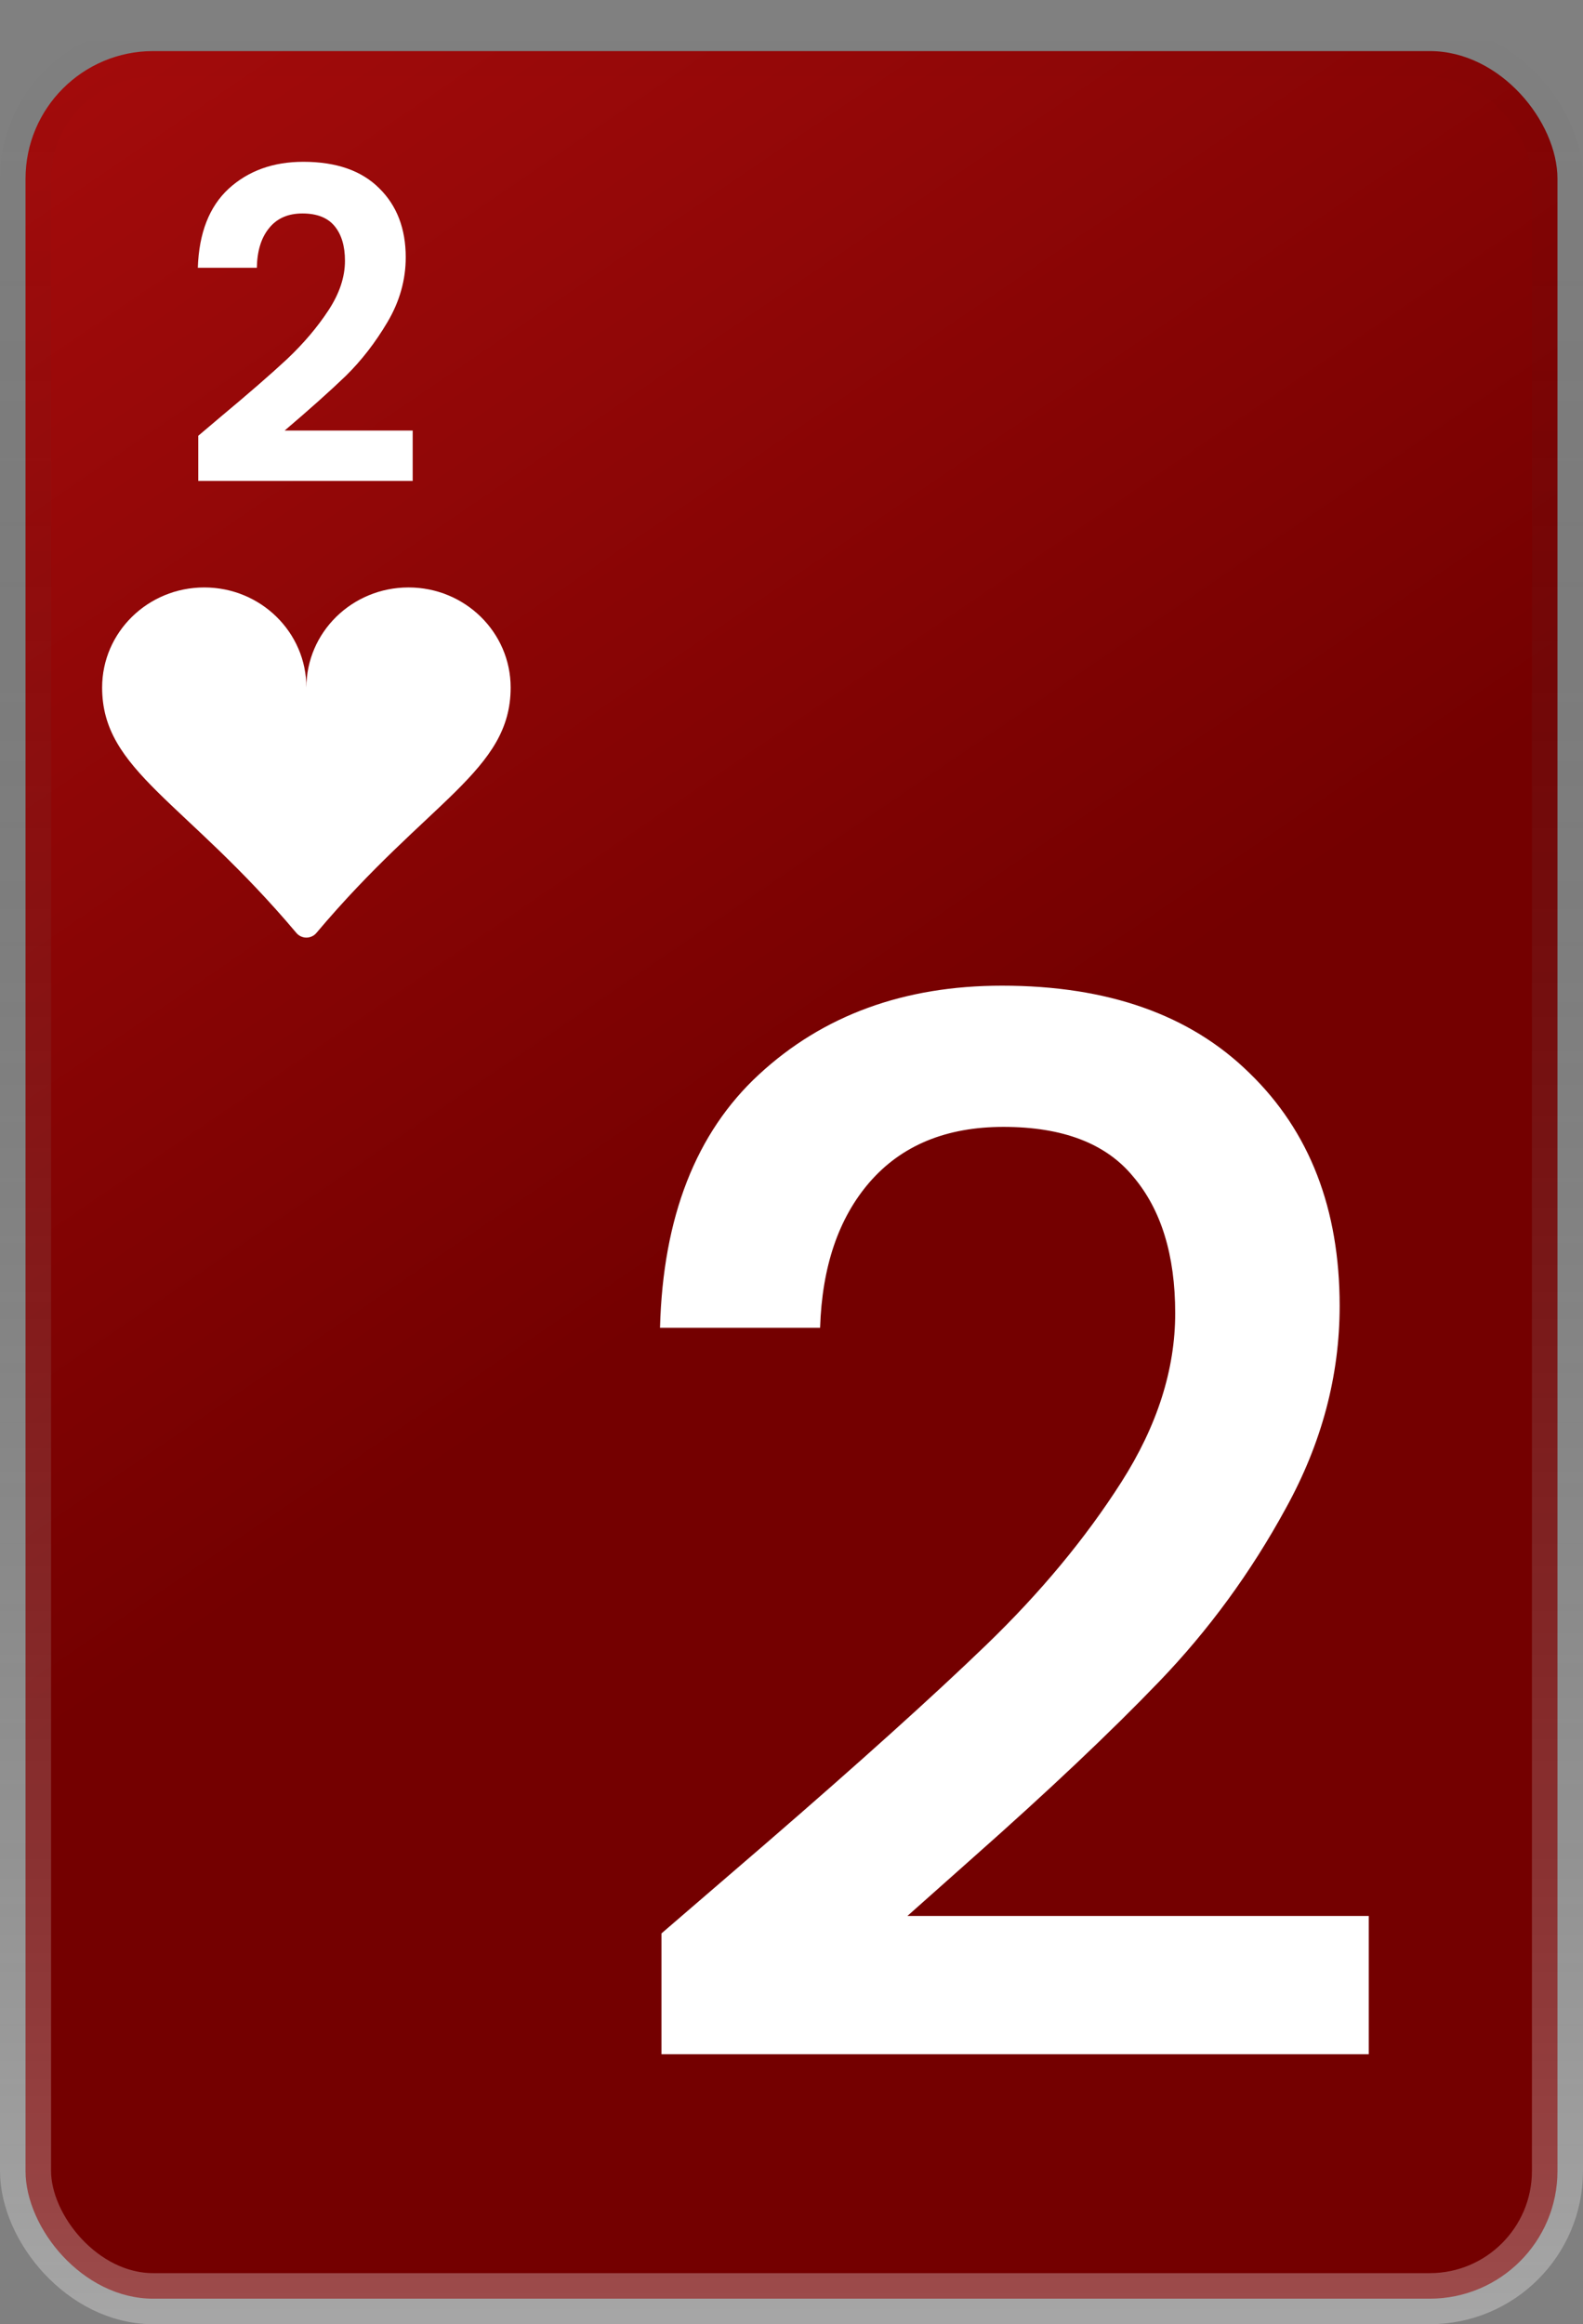 <svg width="62" height="91" viewBox="0 0 62 91" fill="none" xmlns="http://www.w3.org/2000/svg">
<rect x="0" y="0" width="62" height="91" fill="#808080" stroke="none"/>
<rect x="1" y="2" width="60" height="88" rx="5" fill="url(#paint0_linear_117_95)" stroke="url(#paint1_linear_117_95)" stroke-width="2"/>
<path d="M8.649 16.314C9.737 15.407 10.604 14.654 11.25 14.053C11.896 13.441 12.434 12.806 12.865 12.149C13.296 11.492 13.511 10.846 13.511 10.211C13.511 9.633 13.375 9.18 13.103 8.851C12.831 8.522 12.412 8.358 11.845 8.358C11.278 8.358 10.842 8.551 10.536 8.936C10.23 9.31 10.071 9.826 10.06 10.483H7.748C7.793 9.123 8.196 8.092 8.955 7.389C9.726 6.686 10.7 6.335 11.879 6.335C13.171 6.335 14.163 6.681 14.854 7.372C15.545 8.052 15.891 8.953 15.891 10.075C15.891 10.959 15.653 11.803 15.177 12.608C14.701 13.413 14.157 14.115 13.545 14.716C12.933 15.305 12.134 16.019 11.148 16.858H16.163V18.83H7.765V17.062L8.649 16.314Z" fill="white"/>
<path d="M30.011 72.165C33.659 69.011 36.528 66.427 38.618 64.413C40.746 62.361 42.513 60.233 43.919 58.029C45.325 55.825 46.028 53.621 46.028 51.417C46.028 49.137 45.477 47.351 44.375 46.059C43.311 44.767 41.62 44.121 39.302 44.121C37.06 44.121 35.312 44.843 34.058 46.287C32.842 47.693 32.196 49.593 32.12 51.987H25.85C25.964 47.655 27.256 44.349 29.726 42.069C32.234 39.751 35.407 38.592 39.245 38.592C43.387 38.592 46.617 39.732 48.935 42.012C51.291 44.292 52.469 47.332 52.469 51.132C52.469 53.868 51.766 56.509 50.36 59.055C48.992 61.563 47.339 63.824 45.401 65.838C43.501 67.814 41.069 70.113 38.105 72.735L35.54 75.015H53.609V80.43H25.907V75.699L30.011 72.165Z" fill="white"/>
<path d="M8 23C10.21 23 12 24.755 12 26.92C12 24.755 13.79 23 16 23C18.21 23 20 24.755 20 26.92C20 30.183 16.766 31.334 12.392 36.528C12.344 36.585 12.284 36.631 12.216 36.662C12.148 36.694 12.075 36.71 12 36.71C11.925 36.71 11.852 36.694 11.784 36.662C11.716 36.631 11.656 36.585 11.608 36.528C7.234 31.334 4 30.183 4 26.92C4 24.755 5.79 23 8 23Z" fill="white"/>
<defs>
<linearGradient id="paint0_linear_117_95" x1="0" y1="1" x2="60" y2="89" gradientUnits="userSpaceOnUse">
<stop stop-color="#A60C0C"/>
<stop offset="0.531" stop-color="#740000"/>
<stop offset="1" stop-color="#740000"/>
</linearGradient>
<linearGradient id="paint1_linear_117_95" x1="31" y1="1" x2="31" y2="91" gradientUnits="userSpaceOnUse">
<stop stop-color="#111111" stop-opacity="0"/>
<stop offset="1" stop-color="white" stop-opacity="0.3"/>
</linearGradient>
</defs>
</svg>
